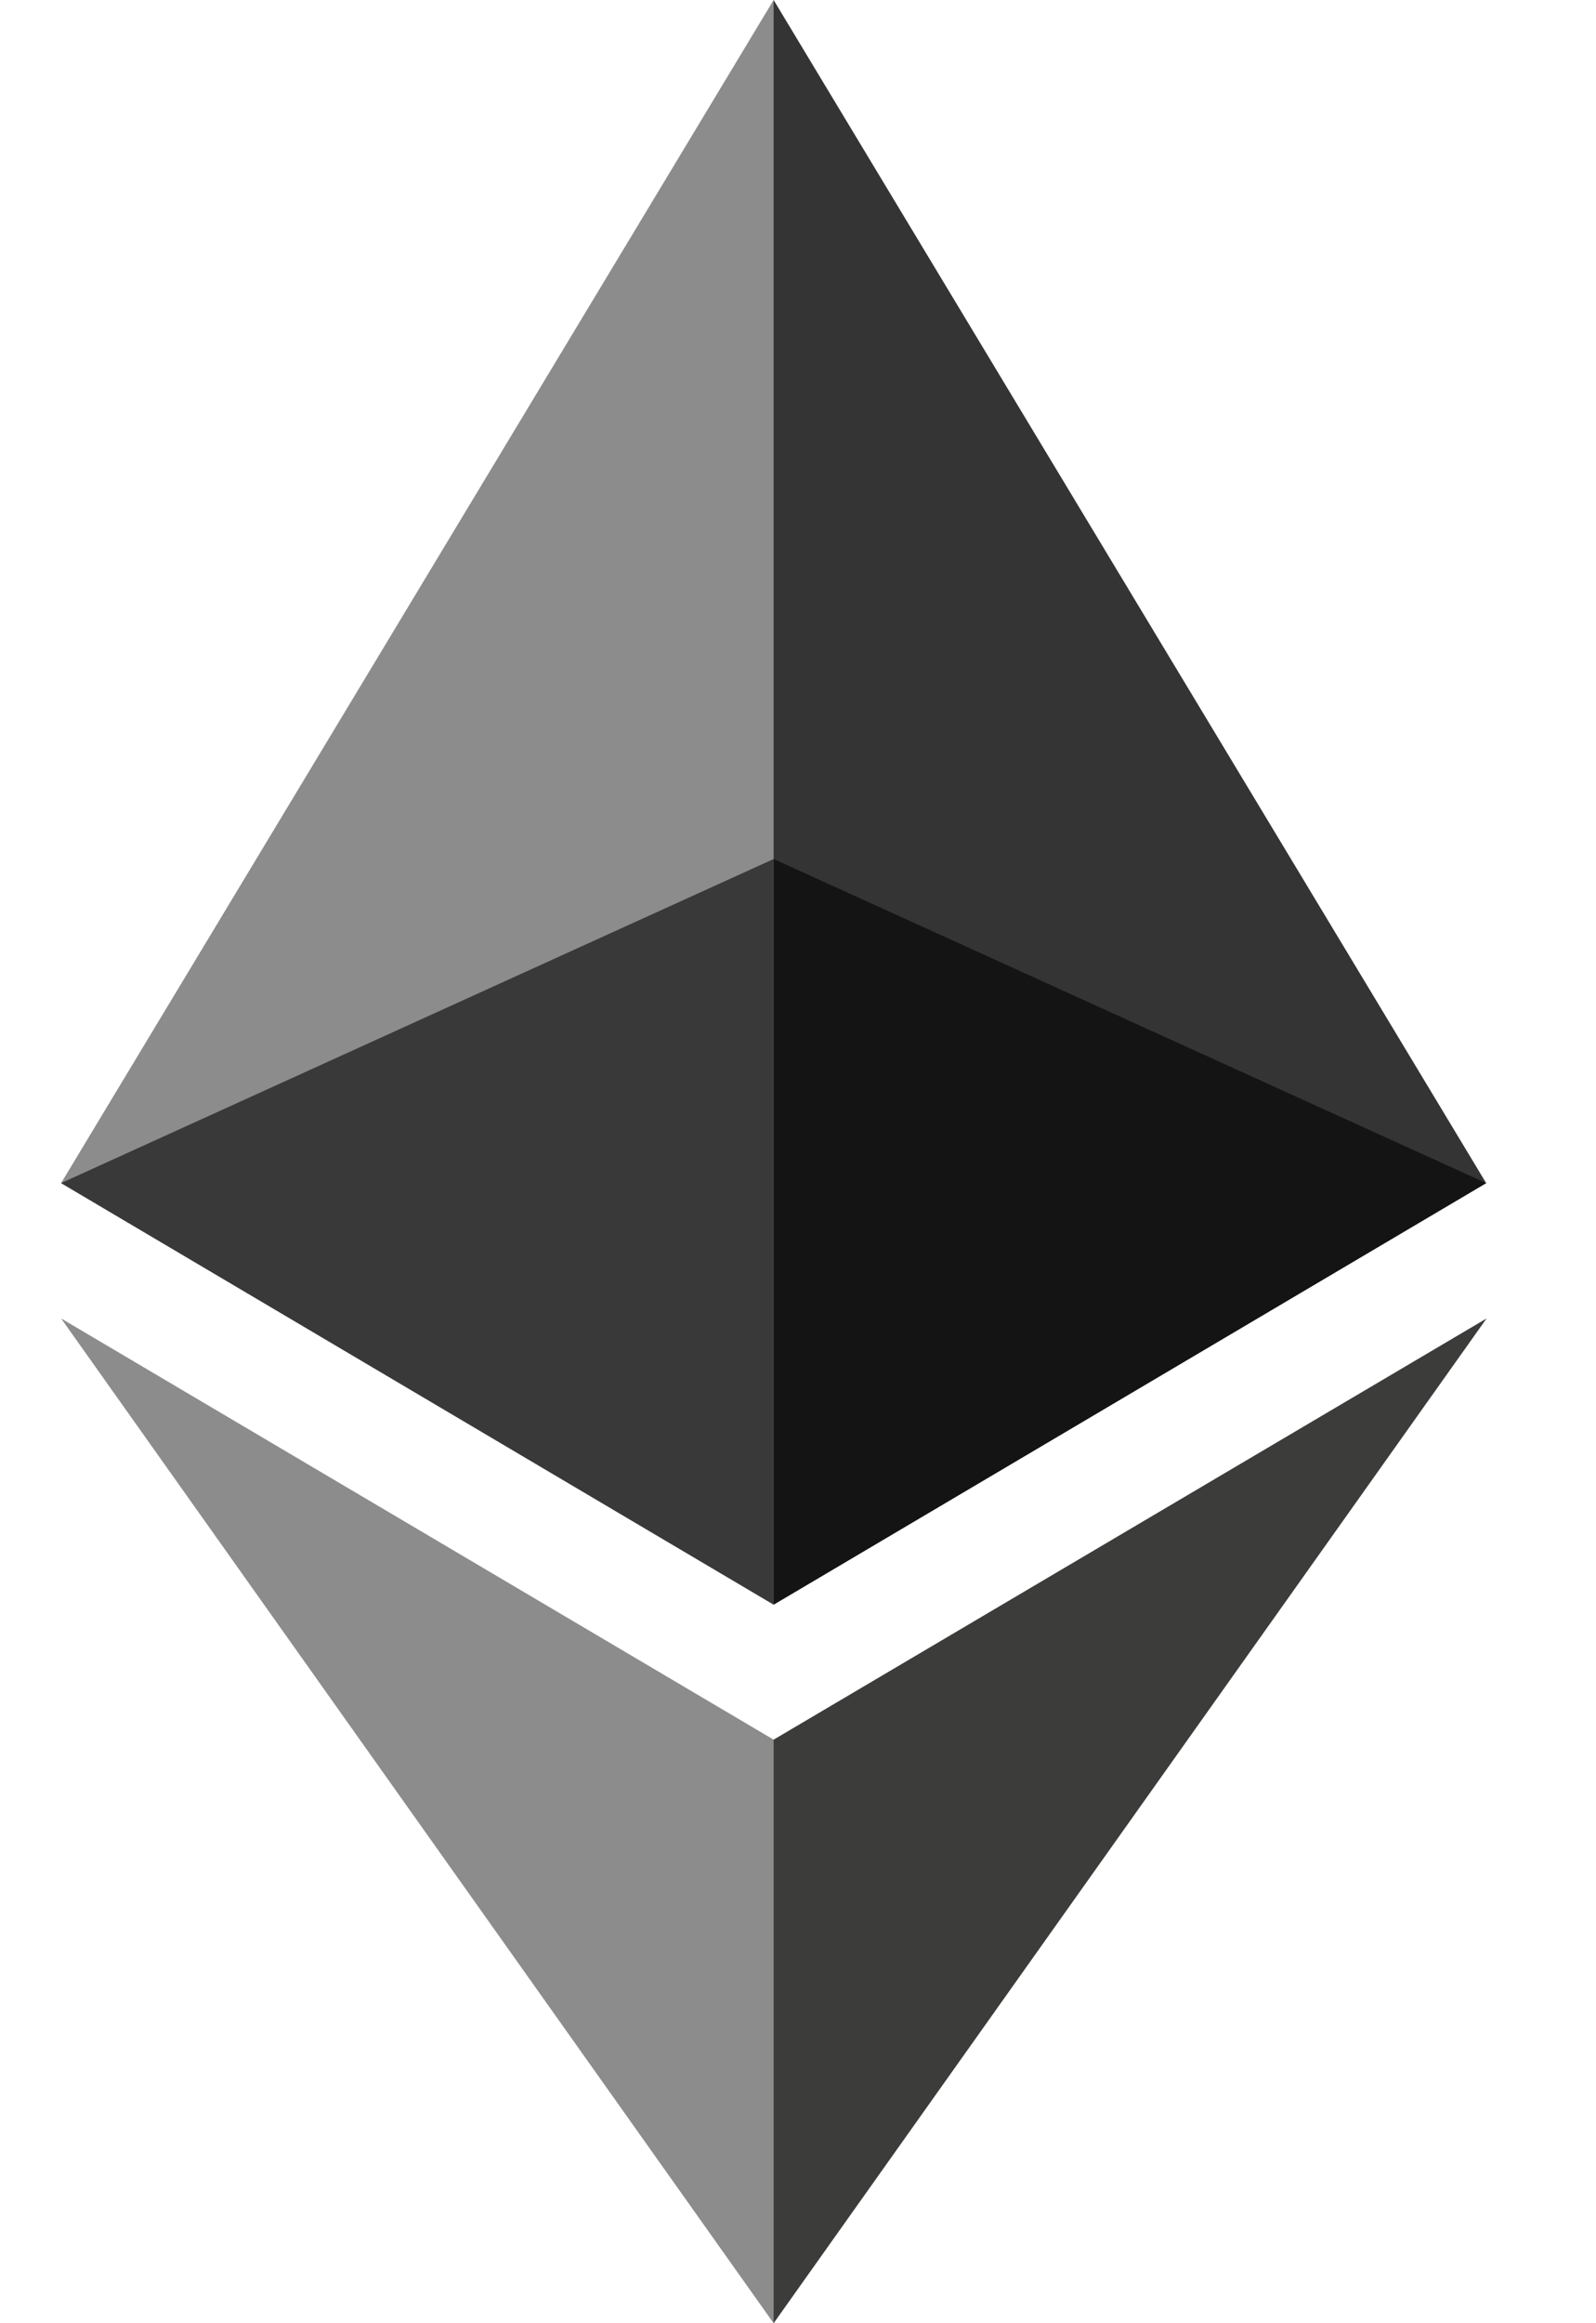<svg width="11" height="16" viewBox="0 0 11 16" fill="none" xmlns="http://www.w3.org/2000/svg">
<path d="M5.332 0L5.225 0.365V10.944L5.332 11.051L10.243 8.148L5.332 0Z" fill="#343434"/>
<path d="M5.332 0L0.421 8.148L5.332 11.051V5.916V0Z" fill="#8C8C8C"/>
<path d="M5.332 11.981L5.271 12.055V15.823L5.332 16L10.246 9.08L5.332 11.981Z" fill="#3C3C3B"/>
<path d="M5.332 16V11.981L0.421 9.08L5.332 16Z" fill="#8C8C8C"/>
<path d="M5.332 11.051L10.243 8.148L5.332 5.916V11.051Z" fill="#141414"/>
<path d="M0.421 8.148L5.332 11.051V5.916L0.421 8.148Z" fill="#393939"/>
</svg>

